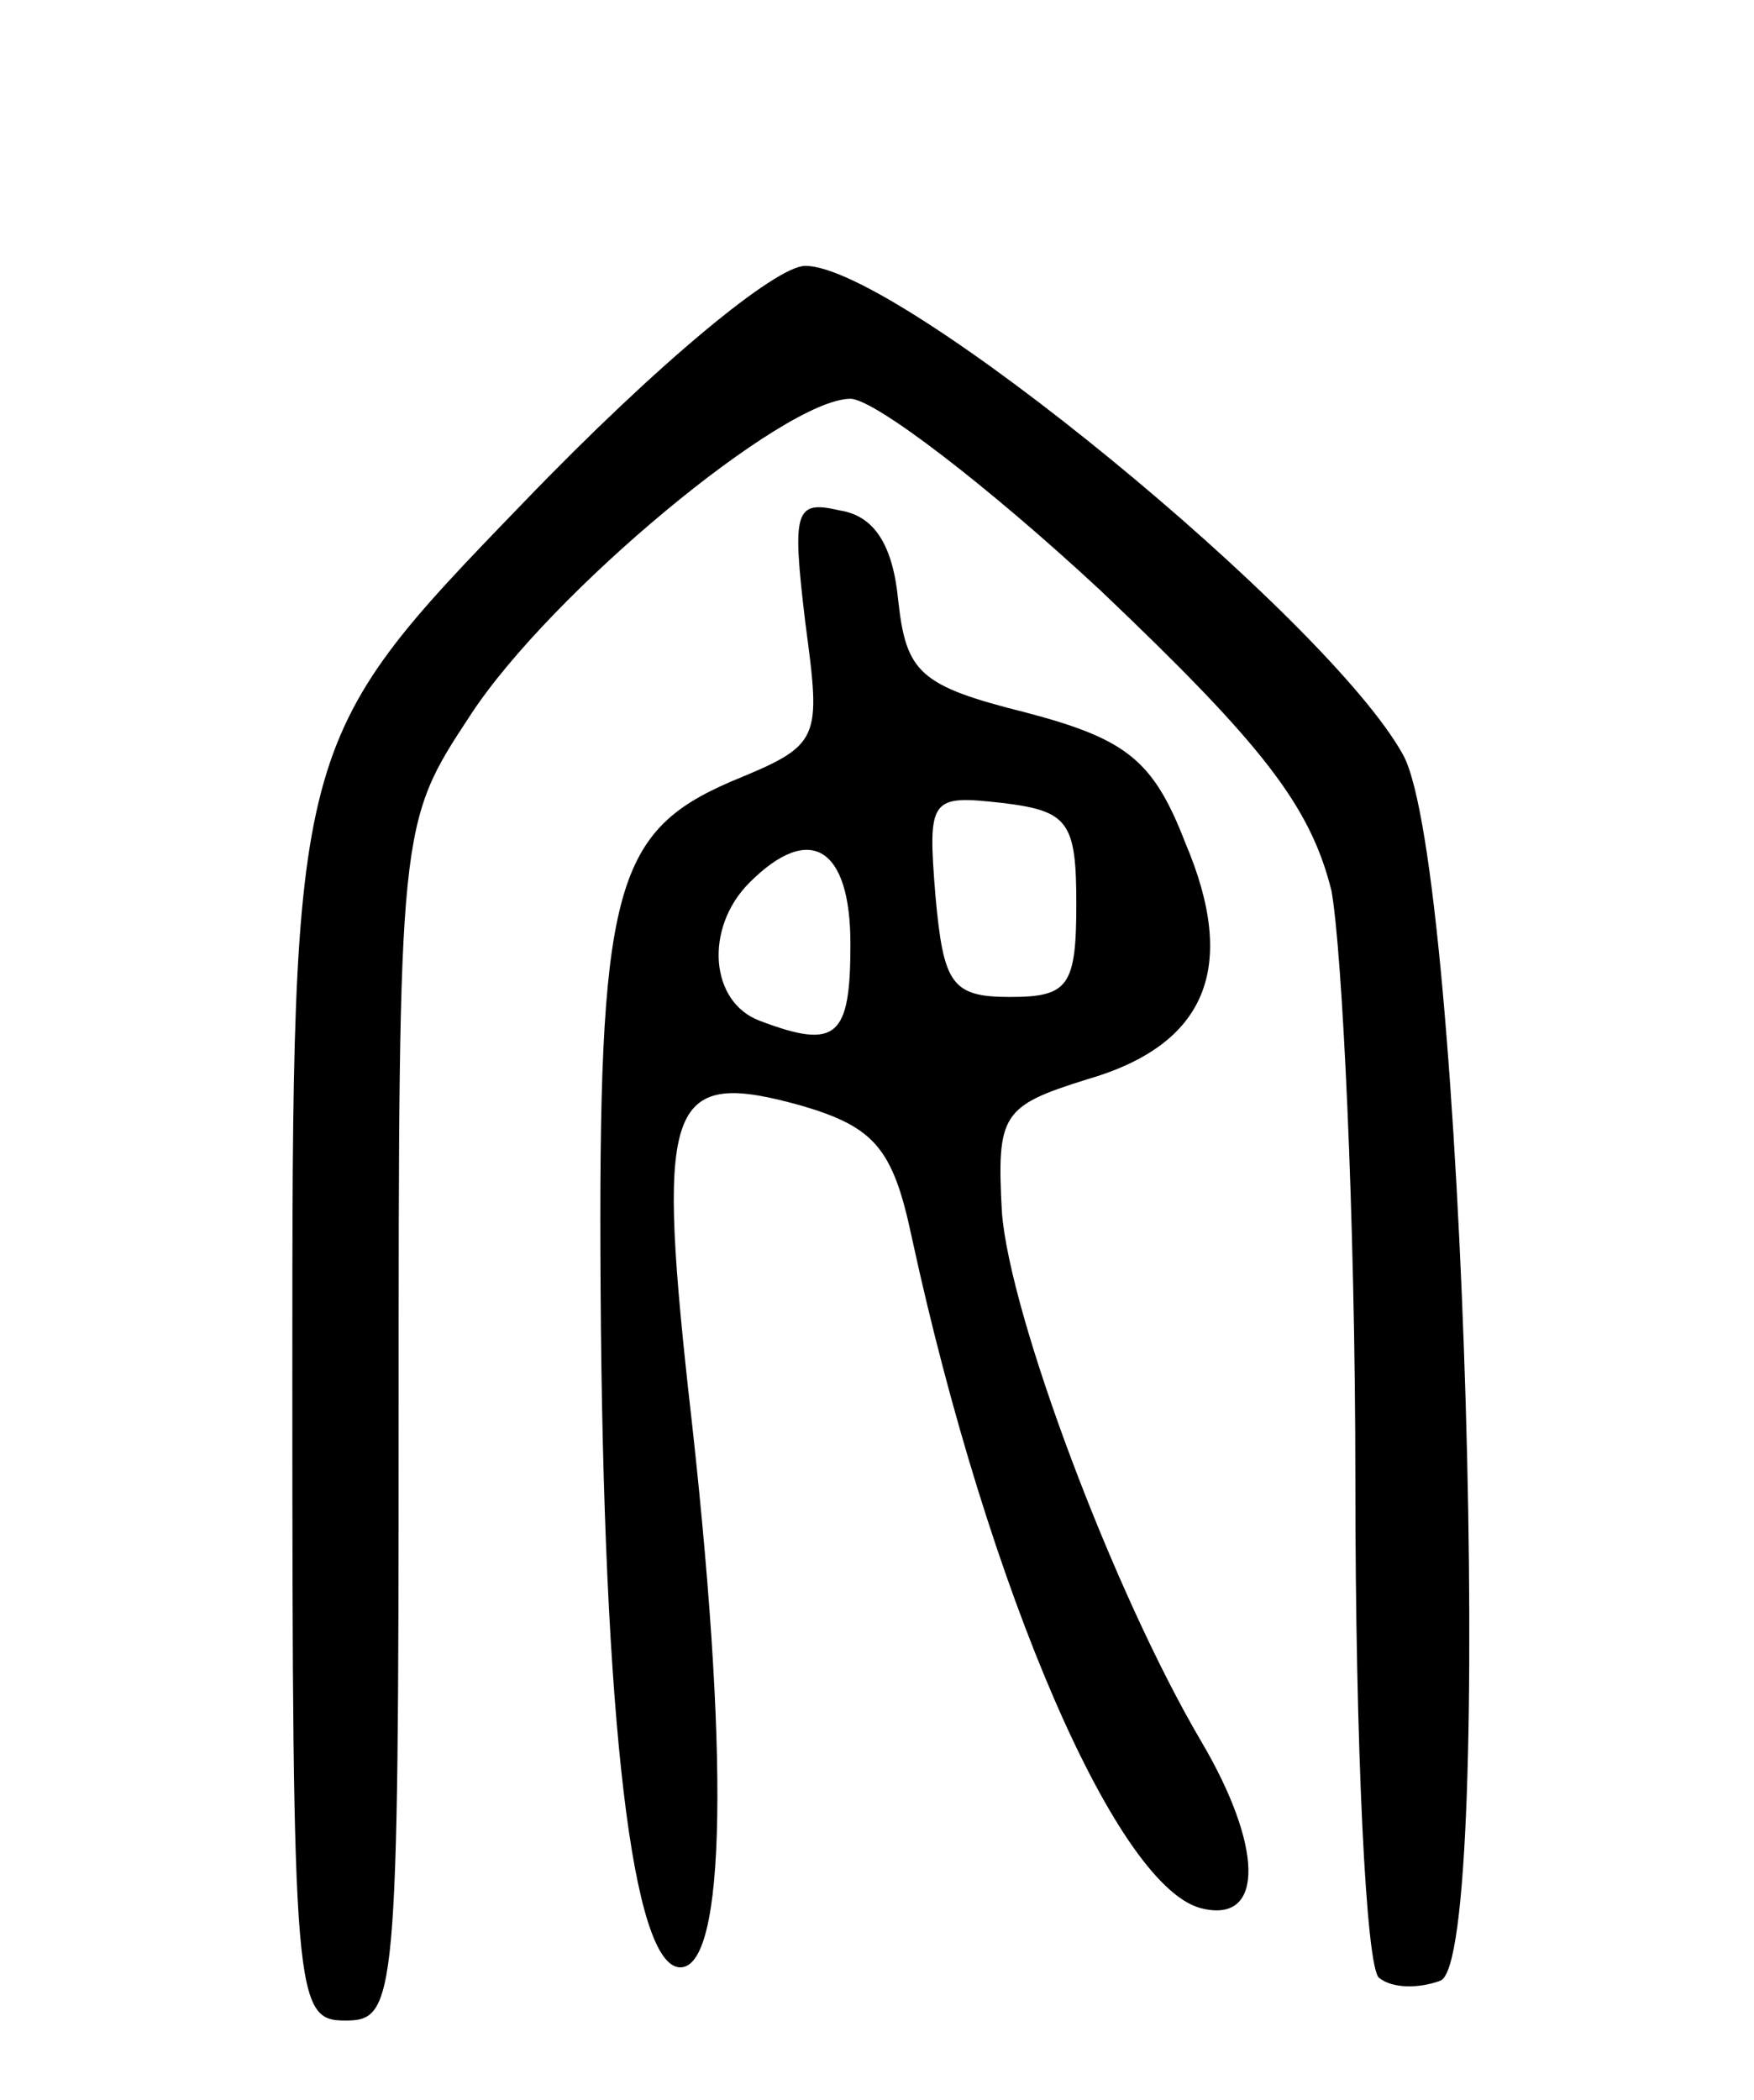 <svg version="1.0" xmlns="http://www.w3.org/2000/svg"
 width="66pt" height="79pt" viewBox="0 0 66 79"
 preserveAspectRatio="xMidYMid meet">
<g transform="translate(0,79) scale(0.1,-0.1)"
fill="#000000" stroke="none">
<path d="M197 601 c-87 -90 -87 -90 -87 -330 0 -234 1 -241 20 -241 19 0 20 7
20 225 0 225 0 225 27 266 30 46 118 119 143 119 9 0 52 -33 94 -72 61 -58 79
-81 87 -113 4 -22 9 -122 9 -222 0 -100 4 -184 9 -187 5 -4 15 -4 23 -1 21 8
9 419 -14 461 -28 51 -190 184 -225 184 -11 0 -55 -36 -106 -89z"/>
<path d="M303 556 c6 -45 6 -46 -28 -60 -44 -19 -50 -41 -49 -191 1 -163 12
-255 30 -255 17 0 19 78 3 217 -12 110 -7 121 43 107 27 -8 34 -16 41 -49 29
-134 78 -247 110 -253 23 -5 22 24 -1 63 -33 56 -72 160 -75 199 -2 37 0 40
32 50 45 13 57 42 37 89 -12 31 -22 39 -60 49 -40 10 -45 15 -48 42 -2 21 -9
32 -22 34 -17 4 -18 0 -13 -42z m102 -106 c0 -31 -3 -35 -25 -35 -22 0 -25 5
-28 38 -3 37 -2 38 25 35 25 -3 28 -7 28 -38z m-85 -15 c0 -35 -5 -40 -34 -29
-19 7 -21 35 -4 52 23 23 38 13 38 -23z"/>
</g>
</svg>
